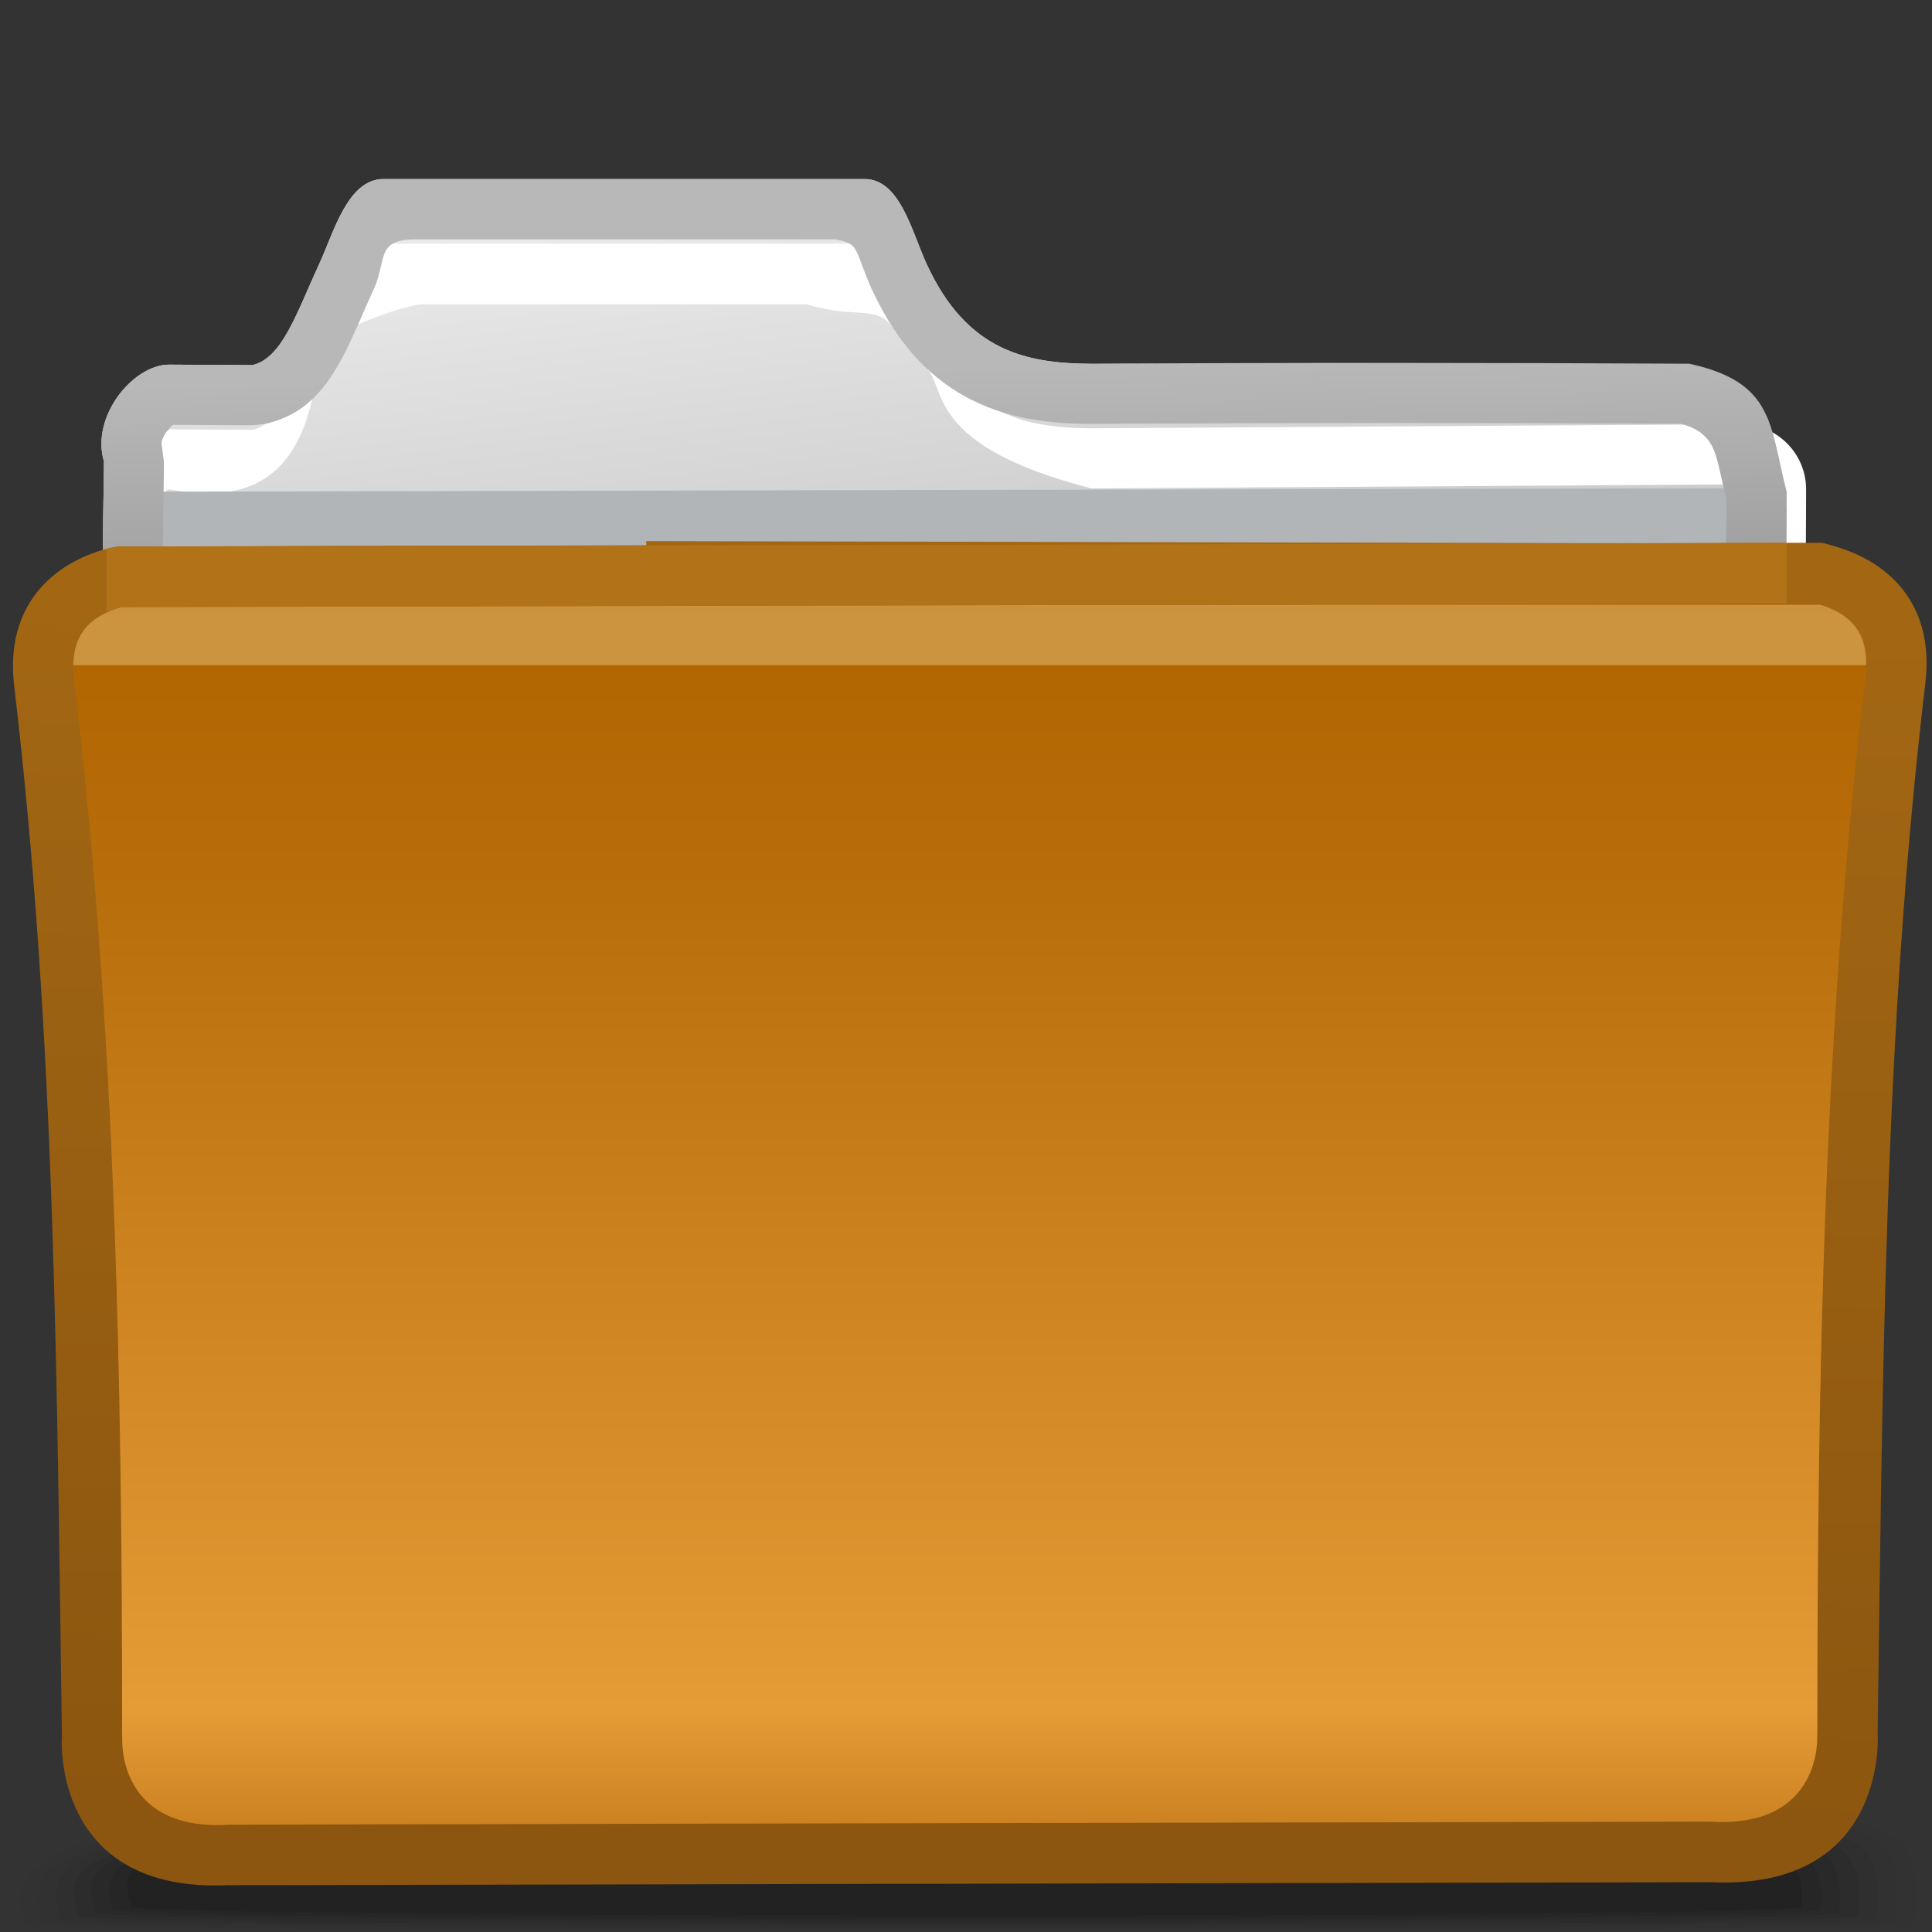 <?xml version="1.0" encoding="UTF-8" standalone="no"?>
<!-- Creator: CorelDRAW -->

<svg
   xmlns:dc="http://purl.org/dc/elements/1.1/"
   xmlns:cc="http://creativecommons.org/ns#"
   xmlns:rdf="http://www.w3.org/1999/02/22-rdf-syntax-ns#"
   xmlns:svg="http://www.w3.org/2000/svg"
   xmlns="http://www.w3.org/2000/svg"
   xmlns:sodipodi="http://sodipodi.sourceforge.net/DTD/sodipodi-0.dtd"
   xmlns:inkscape="http://www.inkscape.org/namespaces/inkscape"
   xml:space="preserve"
   width="32px"
   height="32px"
   style="shape-rendering:geometricPrecision; text-rendering:geometricPrecision; image-rendering:optimizeQuality; fill-rule:evenodd; clip-rule:evenodd"
   viewBox="0 0 32 32"
   id="svg2"
   version="1.1"
   inkscape:version="0.91 r13725"
   sodipodi:docname="folder-brown.svg"><rect x="0" y="0" width="32" height="32" fill="#333333" stroke="none"/><sodipodi:namedview
     pagecolor="#ffffff"
     bordercolor="#666666"
     borderopacity="1"
     objecttolerance="10"
     gridtolerance="10"
     guidetolerance="10"
     inkscape:pageopacity="0"
     inkscape:pageshadow="2"
     inkscape:window-width="1920"
     inkscape:window-height="999"
     id="namedview65"
     showgrid="false"
     inkscape:zoom="16.5625"
     inkscape:cx="-1.2987591"
     inkscape:cy="22.426713"
     inkscape:window-x="-2"
     inkscape:window-y="-2"
     inkscape:window-maximized="1"
     inkscape:current-layer="svg2" /><defs
     id="defs4"><style
       type="text/css"
       id="style6">
   
    .fil9 {fill:white}
    .fil11 {fill:#B1B5B8}
    .fil16 {fill:#5C9AC9;fill-rule:nonzero}
    .fil10 {fill:#B1B5B8;fill-rule:nonzero}
    .fil0 {fill:black;fill-opacity:0}
    .fil1 {fill:black;fill-opacity:0.012}
    .fil2 {fill:black;fill-opacity:0.027}
    .fil3 {fill:black;fill-opacity:0.039}
    .fil4 {fill:black;fill-opacity:0.055}
    .fil5 {fill:black;fill-opacity:0.067}
    .fil6 {fill:black;fill-opacity:0.078}
    .fil7 {fill:black;fill-opacity:0.094}
    .fil14 {fill:#B0E2FC;fill-rule:nonzero;fill-opacity:0.78}
    .fil13 {fill:url(#id0)}
    .fil8 {fill:url(#id1)}
    .fil12 {fill:url(#id2)}
    .fil15 {fill:url(#id3);fill-rule:nonzero}
   
  </style><linearGradient
       id="id0"
       gradientUnits="userSpaceOnUse"
       x1="16.063"
       y1="9.423"
       x2="16.063"
       y2="30.215"><stop
         offset="0"
         style="stop-color:#ad5c02;stop-opacity:1"
         id="stop9" /><stop
         offset="0.071"
         style="stop-color:#b26602;stop-opacity:1"
         id="stop11" /><stop
         offset="0.259"
         style="stop-color:#b86e0b;stop-opacity:1"
         id="stop13" /><stop
         offset="0.91"
         style="stop-color:#e59c37;stop-opacity:1"
         id="stop15" /><stop
         offset="1"
         style="stop-color:#cc8221;stop-opacity:1"
         id="stop17" /></linearGradient><linearGradient
       id="id1"
       gradientUnits="userSpaceOnUse"
       x1="14.74"
       y1="2.732"
       x2="16.352"
       y2="15.562"><stop
         offset="0"
         style="stop-color:#EBEBEB"
         id="stop20" /><stop
         offset="1"
         style="stop-color:#B2B2B2"
         id="stop22" /></linearGradient><linearGradient
       id="id2"
       gradientUnits="userSpaceOnUse"
       x1="15.611"
       y1="11.986"
       x2="15.482"
       y2="6.109"><stop
         offset="0"
         style="stop-color:#8F8F8F"
         id="stop25" /><stop
         offset="1"
         style="stop-color:#B8B8B8"
         id="stop27" /></linearGradient><linearGradient
       id="id3"
       gradientUnits="userSpaceOnUse"
       x1="15.87"
       y1="30.293"
       x2="16.255"
       y2="10.043"><stop
         offset="0"
         style="stop-color:#8c5610;stop-opacity:1"
         id="stop30" /><stop
         offset="1"
         style="stop-color:#a36713;stop-opacity:1"
         id="stop32" /></linearGradient></defs><g
     id="Слой_x0020_1"><g
       id="_71371448"><path
         id="_73040704"
         class="fil0"
         d="M15.125 26.997c6.288,0 13.909,1.978 16.395,3.391 0.573,0.325 0.341,1.432 0.341,1.554 0,0.006 -0.027,0.012 -0.074,0.018l-31.494 0c-0.107,-0.008 -0.168,-0.017 -0.168,-0.025 0.037,0.089 -0.261,-0.666 0.321,-1.084 2.216,-1.595 8.695,-3.854 14.68,-3.854z" /><g
         id="g38"><path
           id="_73871024"
           class="fil1"
           d="M15.2 27.3c6.161,0 13.673,1.793 16.134,3.115 0.583,0.308 0.369,1.343 0.369,1.469 0,0.03 -0.586,0.054 -1.591,0.076l-27.92 0c-1.127,-0.021 -1.789,-0.046 -1.789,-0.076 0,-0.151 -0.325,-0.648 0.351,-1.05 2.274,-1.367 8.574,-3.534 14.448,-3.534z" /><path
           id="_71374048"
           class="fil2"
           d="M15.276 27.605c6.035,0 13.287,1.613 15.721,2.845 0.592,0.292 0.396,1.253 0.396,1.383 0,0.059 -2.328,0.1 -5.699,0.126l-18.784 0c-3.646,-0.026 -6.215,-0.069 -6.215,-0.126 0,-0.152 -0.318,-0.64 0.365,-1.016 2.267,-1.269 8.452,-3.213 14.216,-3.213z" /><path
           id="_72771944"
           class="fil3"
           d="M15.351 27.909c5.907,0 12.899,1.436 15.309,2.577 0.601,0.275 0.422,1.165 0.422,1.297 0,0.215 -30.094,0.201 -30.094,0 0,-0.155 -0.313,-0.632 0.378,-0.982 2.26,-1.171 8.331,-2.893 13.985,-2.893z" /><path
           id="_78412192"
           class="fil4"
           d="M15.427 28.213c5.781,0 12.513,1.258 14.897,2.308 0.612,0.259 0.449,1.076 0.449,1.212 0,0.215 -29.49,0.2 -29.49,0 0,-0.156 -0.308,-0.625 0.391,-0.948 2.252,-1.072 8.21,-2.571 13.753,-2.571z" /><path
           id="_48137592"
           class="fil5"
           d="M15.502 28.517c5.653,0 12.127,1.08 14.485,2.04 0.621,0.241 0.477,0.986 0.477,1.124 0,0.215 -28.888,0.2 -28.888,0 0,-0.158 -0.302,-0.617 0.404,-0.914 2.245,-0.974 8.09,-2.25 13.522,-2.25z" /><path
           id="_78948800"
           class="fil6"
           d="M15.577 28.822c5.527,0 11.74,0.901 14.072,1.771 0.631,0.224 0.503,0.898 0.503,1.038 0,0.215 -28.284,0.201 -28.284,0 0,-0.158 -0.296,-0.607 0.418,-0.88 2.238,-0.876 7.968,-1.929 13.29,-1.929z" /><path
           id="_48635784"
           class="fil7"
           d="M15.652 29.125c5.4,0 11.354,0.723 13.661,1.502 0.64,0.208 0.53,0.809 0.53,0.953 0,0.215 -27.68,0.2 -27.68,0 0,-0.162 -0.292,-0.601 0.431,-0.847 2.231,-0.778 7.846,-1.609 13.058,-1.609z" /></g></g><path
       class="fil8"
       d="M29.593 8.35l-0.044 6.388c0,0.592 -0.142,-0.781 -0.734,-0.781l-2.654 0 -14.261 0 -3.144 0 -3.362 -0.691 -2.654 0 -0.066 0 0 -0.002c-0.561,-0.034 -1.011,-0.506 -1.011,-1.075l0.059 -4.543c-0.223,-0.755 0.49,-1.61 1.083,-1.606l1.374 0.008c0.497,-0.112 0.735,-0.868 1.106,-1.671 0.248,-0.537 0.475,-1.411 1.067,-1.411 2.655,0 5.311,0 7.966,0 0.592,0 0.783,0.874 1.032,1.411 0.667,1.447 1.655,1.644 2.736,1.649 3.305,-0.021 6.592,0.182 9.895,0.197 1.416,0.311 1.326,1.017 1.613,2.127z"
       id="path47" /><path
       class="fil9"
       d="M28.839 7.029c0.592,-0.004 1.076,0.484 1.076,1.076l-0.024 5.846c0,0.592 -0.484,1.077 -1.076,1.077l-2.654 0 -14.261 0 -3.144 0 -3.362 -0.691 -2.654 0 -0.066 0 0 -0.002c-0.561,-0.034 -1.011,-0.506 -1.011,-1.075l0.065 -5.073c0,-0.592 0.484,-1.08 1.077,-1.076l1.374 0.008c0.246,-0.056 0.428,-0.268 0.594,-0.565 0.22,0.257 0.242,-0.582 0.463,-0.298 -0.296,2.059 -1.55,1.995 -2.431,1.85l0 0.004 -0.006 0 -0.004 -0.004c-0.013,0 -0.031,0.009 -0.044,0.022l0 0.005c-0.015,0.015 -0.025,0.034 -0.027,0.047l0.002 0 0 0.006 -0.004 0.012 -0.065 5.061 0.004 0c0,0.02 0.008,0.04 0.02,0.052 0.012,0.013 0.031,0.024 0.047,0.026l0.011 0 2.654 0 0.2 0.022 3.253 0.669 3.053 0 14.261 0 2.654 0c0.018,0 0.038,-0.011 0.052,-0.025 0.014,-0.014 0.025,-0.034 0.025,-0.053l0.004 -0.004 0.024 -5.842 -0.004 0 0 -0.006 0.004 0c-0.001,-0.015 -0.011,-0.035 -0.024,-0.047l-0.005 -0.005c-0.011,-0.011 -0.028,-0.019 -0.046,-0.019l-0.006 0 0 -0.004 -10.751 0.067 -0.007 0c-2.738,-0.702 -2.404,-1.652 -2.728,-1.987 0.167,-0.286 0.41,0.541 0.614,0.273 0.599,0.608 1.334,0.715 2.118,0.718 3.585,-0.022 7.17,-0.046 10.755,-0.067zm-23.329 -2.119c0.189,-0.444 0.425,-0.874 0.841,-0.874 2.655,0 5.311,0 7.966,0 0.287,0 0.481,0.206 0.632,0.478 -0.222,0.417 0.08,0.758 -0.117,0.976 -0.288,-0.476 -0.621,-0.189 -1.471,-0.45l-6.351 0c-0.292,0 -1.279,0.38 -1.396,0.506 -0.282,-0.098 0.206,-0.521 -0.104,-0.635z"
       id="path49" /><polygon
       class="fil10"
       points="1.733,9.147 1.703,9.155 1.716,8.145 29.517,8.085 29.593,8.4 29.588,9.085 "
       id="polygon51" /><path
       class="fil11"
       d="M29.976 9.017l0.002 0.072 -0.004 0.946 -0.054 -0.017 -0.941 0.002 0.004 -0.932 -0.004 0 0 -0.006 0.004 0c-0.001,-0.015 -0.011,-0.035 -0.024,-0.047l-0.005 -0.005 -0.019 -0.012 1.037 -0.002 0.004 0zm-28.197 1.068l0.012 -0.914 0.005 -0.092 2.674 -0.006 -0.009 0.002 -0.222 0.024 -1.37 -0.008 0 0.004 -0.006 0 -0.004 -0.004c-0.013,0 -0.031,0.009 -0.044,0.022l0 0.005c-0.015,0.015 -0.025,0.034 -0.027,0.047l0.002 0 0 0.006 -0.004 0.012 -0.012 0.895 -0.979 0.002 -0.017 0.005zm24.53 -1.06l-8.158 0.051 -0.007 0 -0.126 -0.033 8.292 -0.018z"
       id="path53" /><path
       class="fil12"
       d="M29.593 8.151l-0.044 6.388c0,0.592 -0.142,-0.781 -0.734,-0.781l-2.654 0 -14.261 0.198 -3.144 0 -3.362 -0.691 -2.654 0 -0.066 0 0 -0.002c-0.561,-0.034 -1.011,-0.506 -1.011,-1.075l0.059 -4.543c-0.223,-0.755 0.49,-1.61 1.083,-1.606l1.374 0.008c0.497,-0.112 0.735,-0.868 1.106,-1.671 0.248,-0.537 0.475,-1.411 1.067,-1.411 2.655,0 5.311,0 7.966,0 0.592,0 0.783,0.874 1.032,1.411 0.667,1.447 1.655,1.644 2.736,1.649 3.305,-0.021 6.592,-0.017 9.895,-0.001 1.416,0.311 1.326,1.017 1.613,2.127zm-1.028 4.608l0.031 -4.485 -0.092 -0.393c-0.094,-0.435 -0.159,-0.728 -0.663,-0.862 -3.252,-0.018 -6.501,-0.017 -9.753,0.002l-0.007 0c-0.672,-0.002 -1.329,-0.073 -1.961,-0.385l-0.004 0c-0.657,-0.326 -1.233,-0.885 -1.674,-1.841 -0.027,-0.058 -0.056,-0.125 -0.084,-0.195 -0.207,-0.524 -0.161,-0.559 -0.511,-0.635l-6.964 0c-0.652,0 -0.476,0.318 -0.682,0.803l-0.008 0.015 -0.178 0.4 0.001 0c-0.389,0.886 -0.716,1.632 -1.619,1.837l-0.222 0.024 -1.309 -0.008c-0.022,0.015 -0.057,0.053 -0.096,0.104l-0.004 0c-0.053,0.071 -0.091,0.151 -0.091,0.21l0 0.008 0.002 0.004 0.039 0.296 -0.059 4.531 0.004 0c0,0.02 0.008,0.04 0.02,0.052 0.012,0.013 0.031,0.024 0.047,0.026l0.011 0 2.654 0 0.2 0.022 3.253 0.669 3.053 0 14.261 -0.198 2.404 0zm-25.76 -5.724l0 0.004 0.012 -0.004 -0.012 0z"
       id="path55" /><path
       class="fil13"
       d="M1.949 9.051c-0.515,0.125 -1.375,0.519 -1.227,1.746 0.208,1.733 0.901,8.25 0.901,9.707 0,1.456 0.131,8.064 0.131,8.064 0,0 -0.138,2.081 2.289,1.942l24.165 -0.061c2.427,0.139 2.289,-1.942 2.289,-1.942 0,0 0.006,-6.607 0.006,-8.064 0,-1.456 0.693,-7.974 0.901,-9.707 0.148,-1.227 -0.712,-1.621 -1.227,-1.746l-28.229 0.061z"
       id="path57" /><path
       class="fil14"
       d="M0.781 10.016l30.583 0c0.056,0.201 0.076,0.438 0.041,0.719l-0.033 0.282 -30.624 0 -0.026 -0.221c-0.038,-0.311 -0.012,-0.568 0.059,-0.781z"
       id="path59"
       style="fill:#d4a151;fill-opacity:0.78" /><path
       class="fil15"
       d="M2.01 10.055c-0.18,0.051 -0.398,0.143 -0.556,0.306 -0.167,0.17 -0.278,0.446 -0.227,0.88 0.693,5.863 0.796,11.619 0.796,17.532l0.002 0.008c0,0.004 -0.105,1.55 1.761,1.443l0.027 -0.002 24.498 -0.05 0.027 0.002c1.866,0.106 1.761,-1.44 1.761,-1.443l0.002 -0.008c0,-5.913 0.103,-11.669 0.796,-17.532 0.051,-0.433 -0.06,-0.71 -0.227,-0.88 -0.158,-0.163 -0.377,-0.255 -0.556,-0.306l-8.695 -0.019 0 0.026 -19.411 0.043zm1.804 21.169l0 -0.001c-2.958,0.154 -2.79,-2.434 -2.79,-2.441l0.002 0c-0.086,-5.88 -0.1,-11.586 -0.791,-17.422 -0.093,-0.79 0.15,-1.331 0.503,-1.693 0.343,-0.35 0.78,-0.519 1.103,-0.596l0.117 -0.017 8.746 -0.019 0 -0.073 19.463 0.043 0.117 0.017c0.324,0.078 0.761,0.247 1.103,0.596 0.353,0.361 0.596,0.902 0.503,1.693 -0.691,5.836 -0.705,11.542 -0.791,17.422l0.002 0c0,0.007 0.168,2.595 -2.79,2.441l0 0.001 -24.498 0.05z"
       id="path61" /><path
       class="fil16"
       d="M2.01 10.055c-0.078,0.022 -0.164,0.052 -0.248,0.092l0 -1.057 0.079 -0.02 0.117 -0.017 27.634 -0.06 0 1.002 -27.582 0.06z"
       id="path63"
       style="fill:#b27217;fill-opacity:1" /></g></svg>